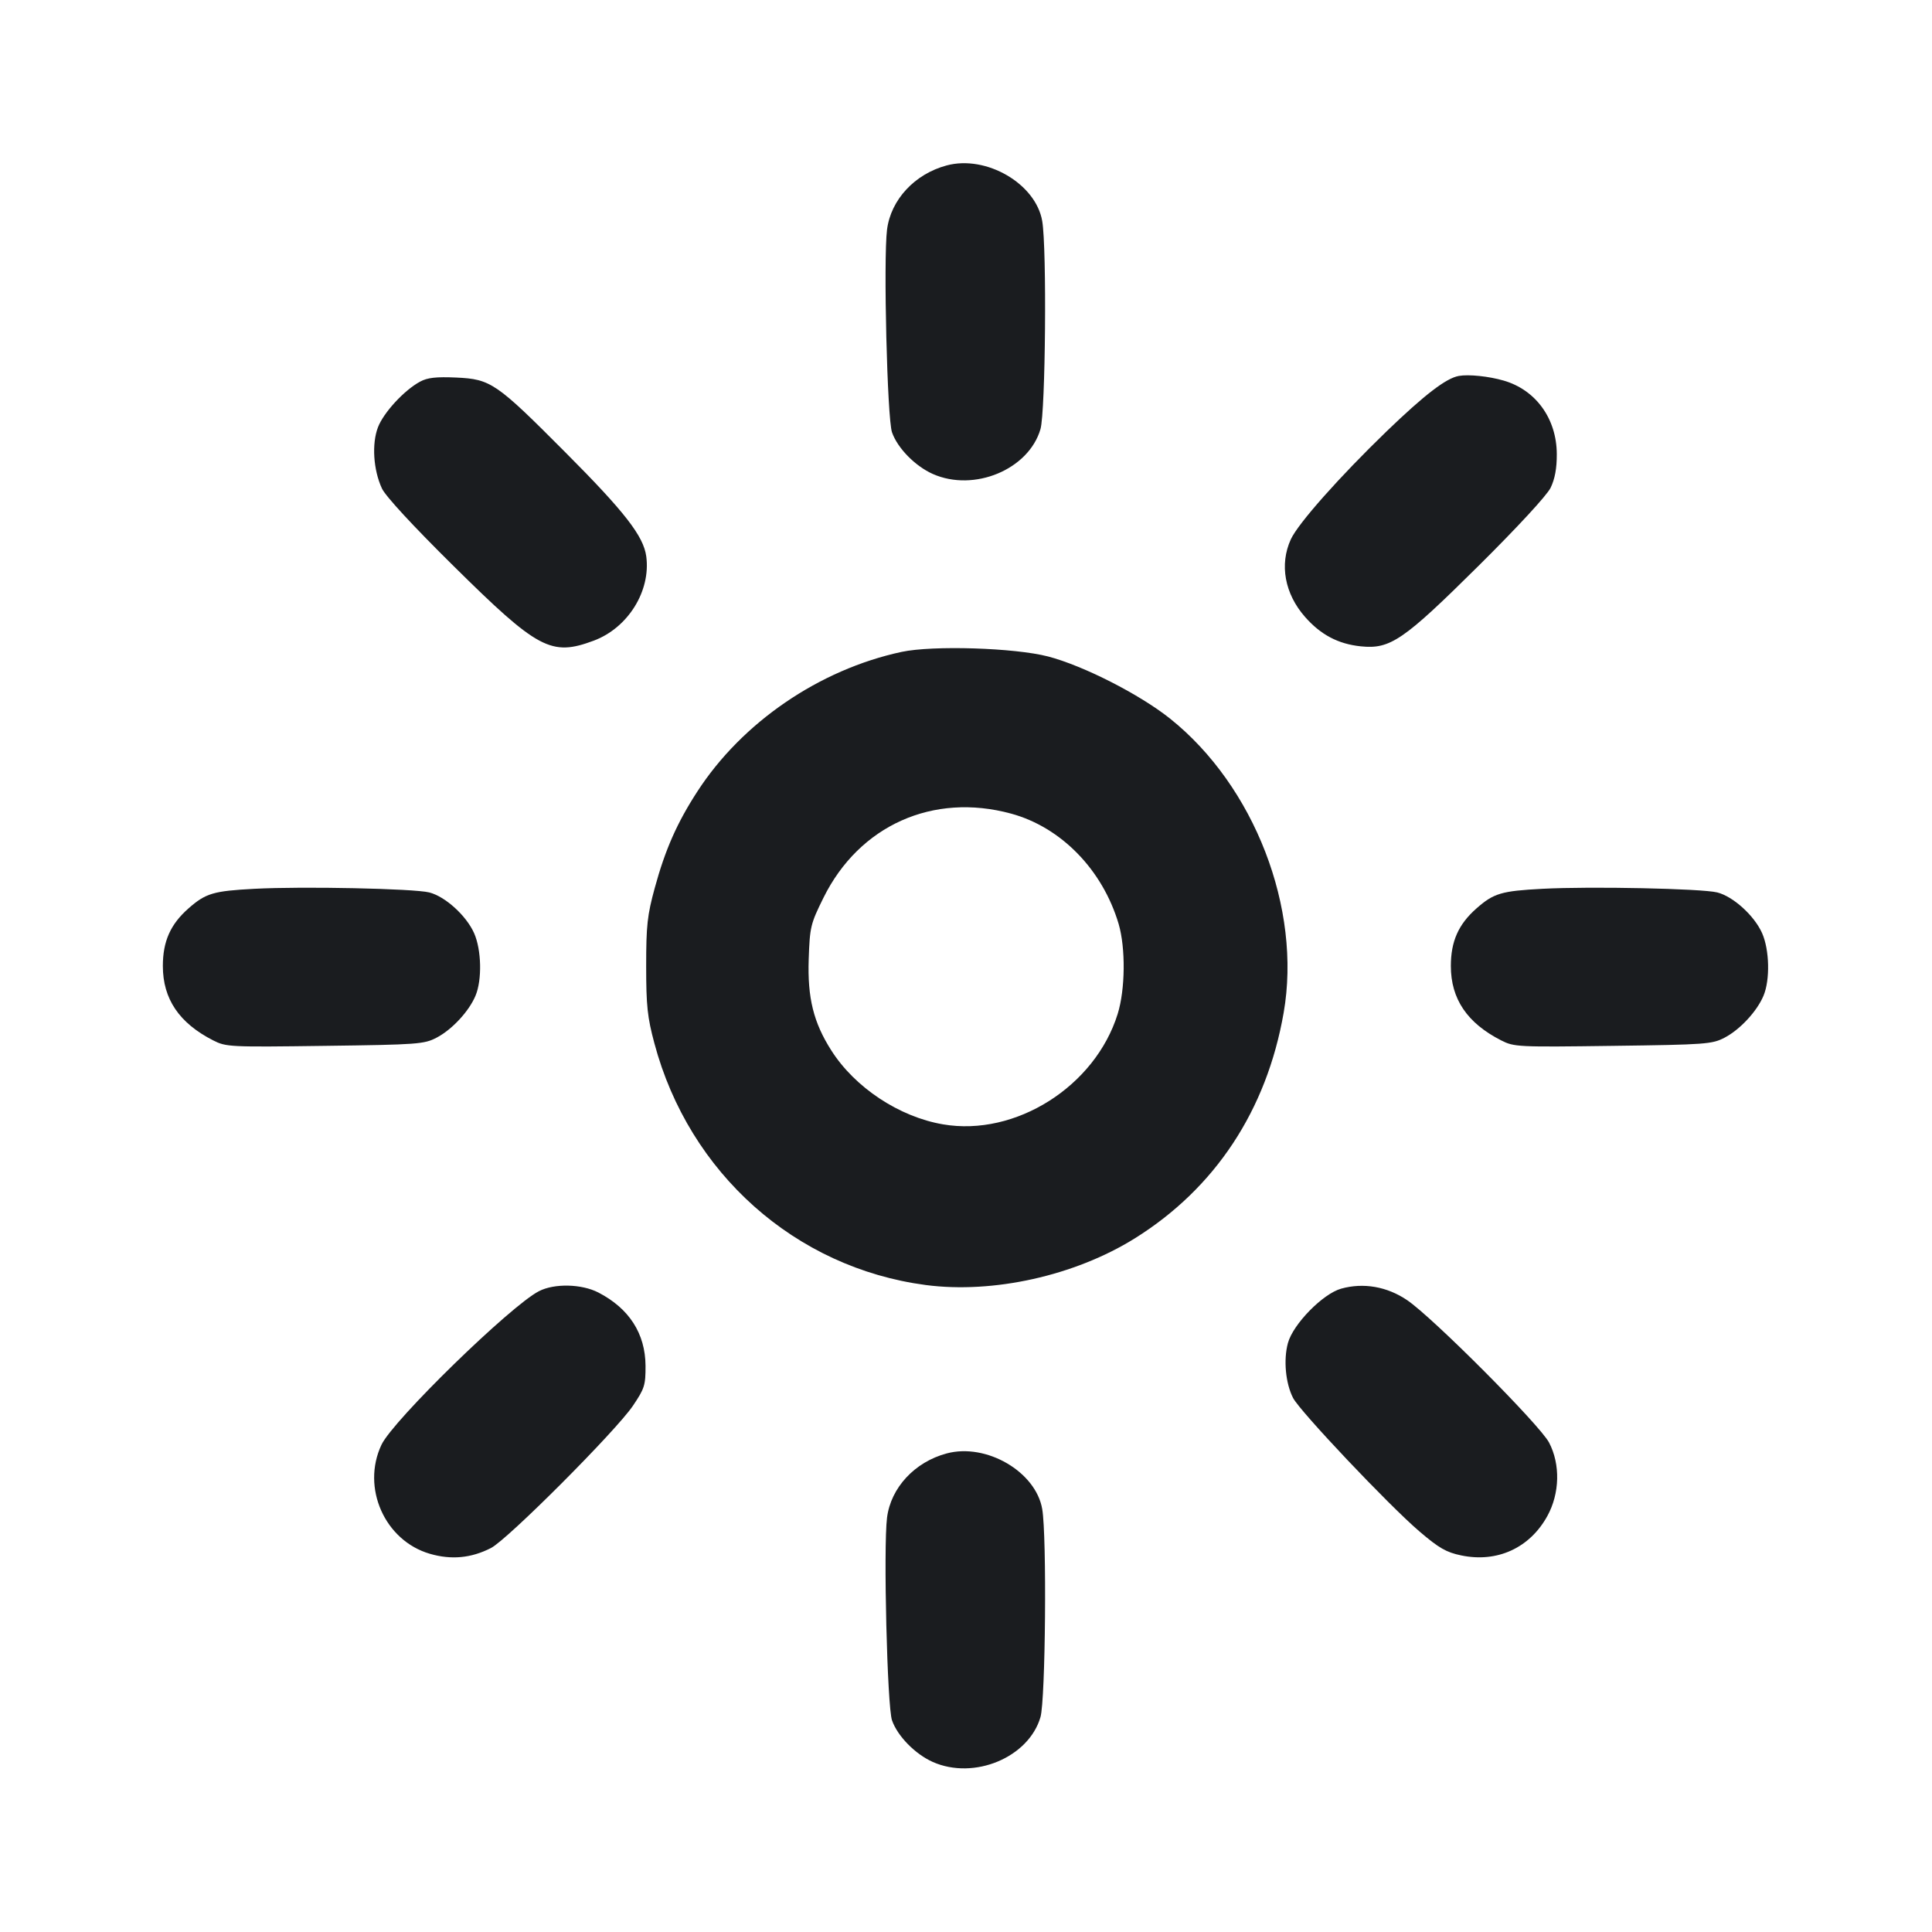 <svg width="24" height="24" viewBox="0 0 24 24" fill="none" xmlns="http://www.w3.org/2000/svg"><path d="M11.760 2.055 C 11.363 2.161,11.066 2.481,11.019 2.853 C 10.973 3.223,11.021 5.203,11.081 5.371 C 11.150 5.568,11.370 5.791,11.588 5.888 C 12.101 6.115,12.779 5.832,12.925 5.331 C 12.988 5.114,13.005 3.088,12.947 2.747 C 12.868 2.282,12.252 1.923,11.760 2.055 M18.122 4.670 C 17.964 4.698,17.699 4.902,17.227 5.356 C 16.642 5.921,16.125 6.503,16.035 6.700 C 15.892 7.013,15.959 7.377,16.212 7.664 C 16.406 7.885,16.624 8.000,16.904 8.029 C 17.270 8.067,17.432 7.956,18.366 7.030 C 18.851 6.549,19.215 6.155,19.262 6.060 C 19.315 5.950,19.340 5.819,19.339 5.640 C 19.337 5.201,19.079 4.844,18.680 4.728 C 18.495 4.674,18.243 4.648,18.122 4.670 M5.220 4.740 C 5.022 4.846,4.765 5.125,4.695 5.308 C 4.617 5.513,4.637 5.835,4.744 6.067 C 4.786 6.161,5.131 6.534,5.632 7.029 C 6.685 8.070,6.847 8.156,7.377 7.958 C 7.801 7.799,8.086 7.342,8.028 6.911 C 7.994 6.660,7.761 6.359,7.021 5.617 C 6.163 4.755,6.097 4.710,5.667 4.690 C 5.420 4.679,5.311 4.691,5.220 4.740 M11.200 8.098 C 10.176 8.318,9.218 8.974,8.661 9.835 C 8.410 10.222,8.263 10.556,8.134 11.029 C 8.041 11.369,8.027 11.495,8.027 12.000 C 8.027 12.495,8.042 12.636,8.129 12.960 C 8.560 14.574,9.880 15.749,11.500 15.963 C 12.338 16.073,13.353 15.847,14.096 15.384 C 15.095 14.761,15.735 13.792,15.946 12.581 C 16.172 11.288,15.583 9.764,14.534 8.926 C 14.156 8.625,13.459 8.270,13.020 8.155 C 12.603 8.047,11.589 8.015,11.200 8.098 M12.560 10.107 C 13.181 10.276,13.696 10.804,13.896 11.477 C 13.984 11.777,13.979 12.291,13.884 12.596 C 13.604 13.496,12.614 14.122,11.714 13.967 C 11.170 13.874,10.620 13.510,10.327 13.049 C 10.106 12.703,10.030 12.396,10.046 11.916 C 10.060 11.512,10.069 11.477,10.230 11.151 C 10.675 10.253,11.591 9.843,12.560 10.107 M3.160 11.041 C 2.650 11.068,2.556 11.096,2.342 11.284 C 2.118 11.481,2.023 11.693,2.023 12.000 C 2.023 12.409,2.226 12.709,2.648 12.924 C 2.809 13.006,2.853 13.008,4.037 12.992 C 5.191 12.977,5.269 12.971,5.424 12.890 C 5.615 12.790,5.826 12.563,5.907 12.369 C 5.990 12.171,5.981 11.800,5.890 11.593 C 5.793 11.374,5.530 11.136,5.332 11.086 C 5.139 11.038,3.765 11.009,3.160 11.041 M19.160 11.041 C 18.650 11.068,18.556 11.096,18.342 11.284 C 18.118 11.481,18.023 11.693,18.023 12.000 C 18.023 12.409,18.226 12.709,18.648 12.924 C 18.809 13.006,18.853 13.008,20.037 12.992 C 21.191 12.977,21.269 12.971,21.424 12.890 C 21.615 12.790,21.826 12.563,21.907 12.369 C 21.990 12.171,21.981 11.800,21.890 11.593 C 21.793 11.374,21.530 11.136,21.332 11.086 C 21.139 11.038,19.765 11.009,19.160 11.041 M6.696 16.039 C 6.345 16.218,4.883 17.643,4.739 17.947 C 4.487 18.480,4.779 19.139,5.341 19.302 C 5.606 19.379,5.853 19.356,6.099 19.230 C 6.303 19.127,7.649 17.778,7.861 17.465 C 8.007 17.249,8.020 17.209,8.019 16.965 C 8.016 16.566,7.816 16.254,7.433 16.056 C 7.225 15.949,6.888 15.941,6.696 16.039 M16.661 16.008 C 16.433 16.071,16.062 16.450,15.999 16.684 C 15.942 16.893,15.970 17.185,16.063 17.366 C 16.150 17.534,17.255 18.702,17.634 19.025 C 17.875 19.231,17.967 19.284,18.152 19.322 C 18.598 19.415,19.003 19.230,19.222 18.832 C 19.376 18.552,19.385 18.191,19.243 17.920 C 19.129 17.702,17.797 16.365,17.480 16.151 C 17.231 15.982,16.937 15.931,16.661 16.008 M11.760 18.055 C 11.363 18.161,11.066 18.481,11.019 18.853 C 10.973 19.223,11.021 21.203,11.081 21.371 C 11.150 21.568,11.370 21.791,11.588 21.888 C 12.101 22.115,12.779 21.832,12.925 21.331 C 12.988 21.114,13.005 19.088,12.947 18.747 C 12.868 18.282,12.252 17.923,11.760 18.055 " fill="#1A1C1F" stroke="none" fill-rule="evenodd"></path></svg>